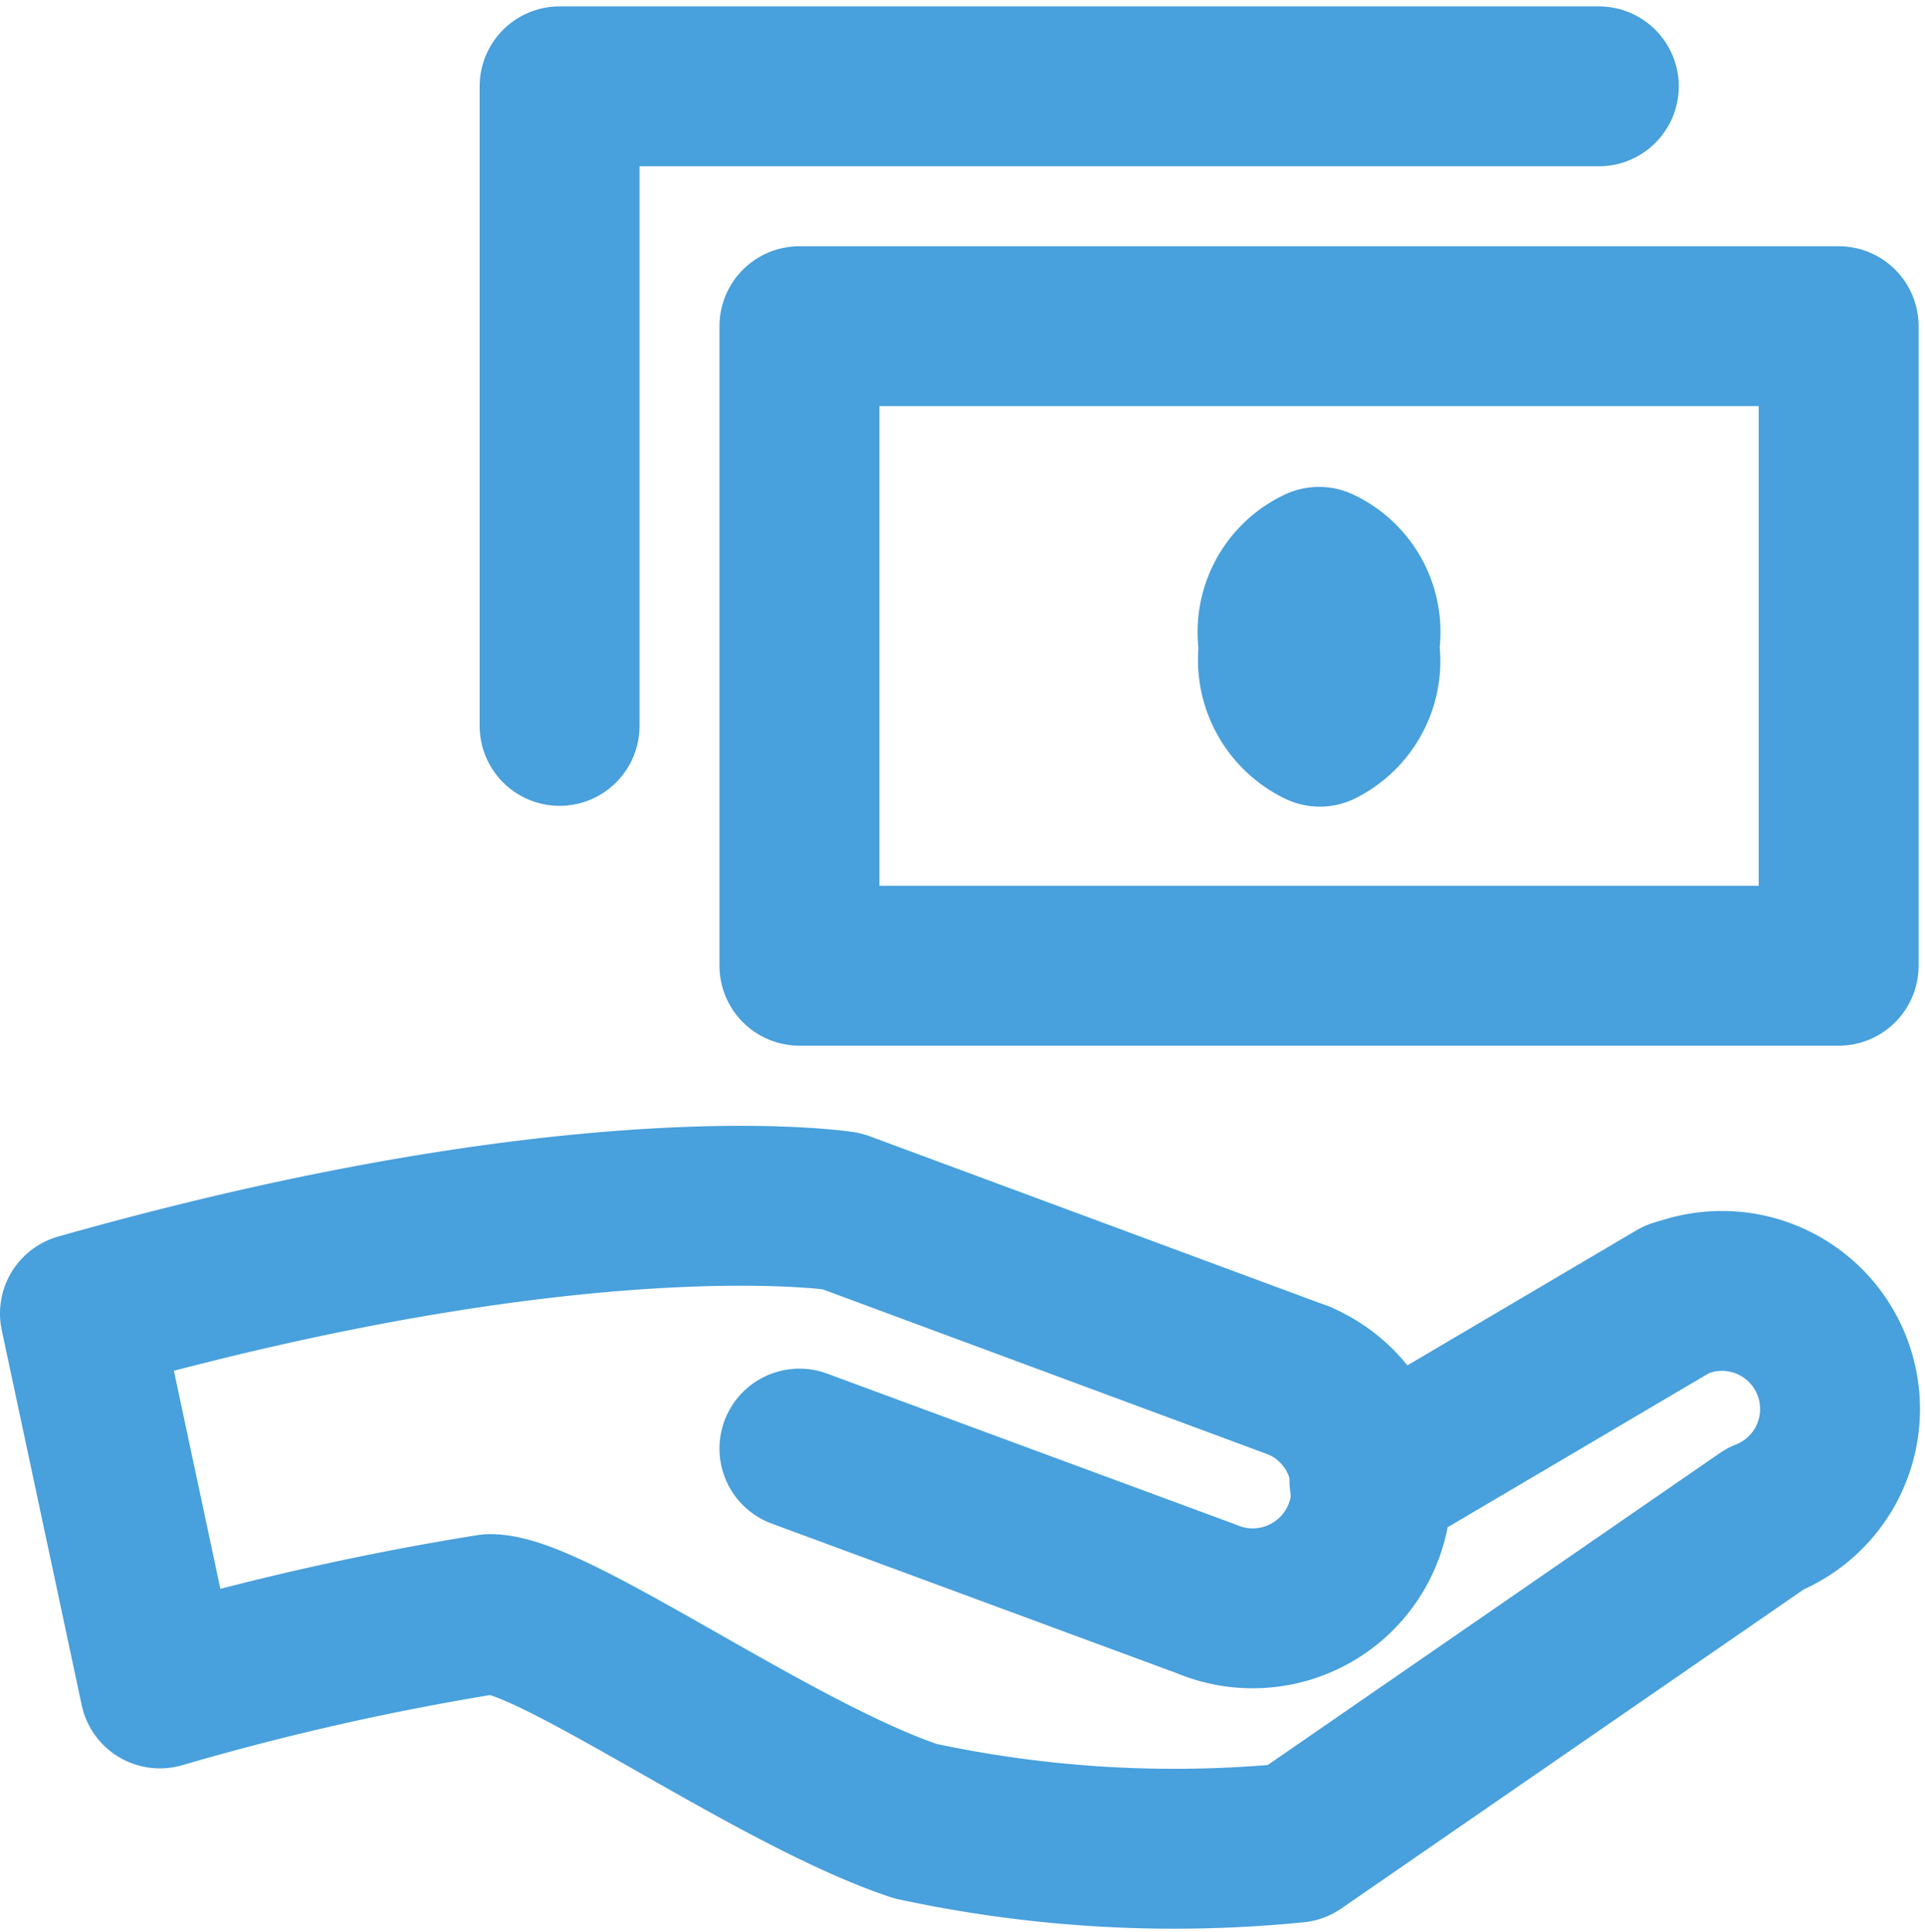 <svg id="Layer_1" data-name="Layer 1" xmlns="http://www.w3.org/2000/svg" viewBox="0 0 24.08 24.17"><defs><style>.cls-1{fill:none;stroke:#48a0dc;stroke-linecap:round;stroke-linejoin:round;stroke-width:2px;}</style></defs><title>maxGain</title><path class="cls-1" d="M16.25,17.27A1.47,1.47,0,1,1,15.09,20L10,18.12"/><path class="cls-1" d="M16.25,17.27l-5.72-2.12S7.32,14.64,1,16.43l1,4.69a33.77,33.77,0,0,1,4.13-.93c0.79,0,3.55,2,5.32,2.59a15.36,15.36,0,0,0,4.76.27L22.08,19A1.47,1.47,0,1,0,21,16.25"/><line class="cls-1" x1="20.98" y1="16.25" x2="17.13" y2="18.52"/><rect class="cls-1" x="10" y="4.08" width="13" height="8"/><polyline class="cls-1" points="20 1.08 7 1.08 7 9.08"/><path class="cls-1" d="M16,8.09a0.93,0.93,0,0,0,.51,1,0.92,0.92,0,0,0,.49-1,0.9,0.9,0,0,0-.5-1A0.9,0.9,0,0,0,16,8.09Z"/></svg>